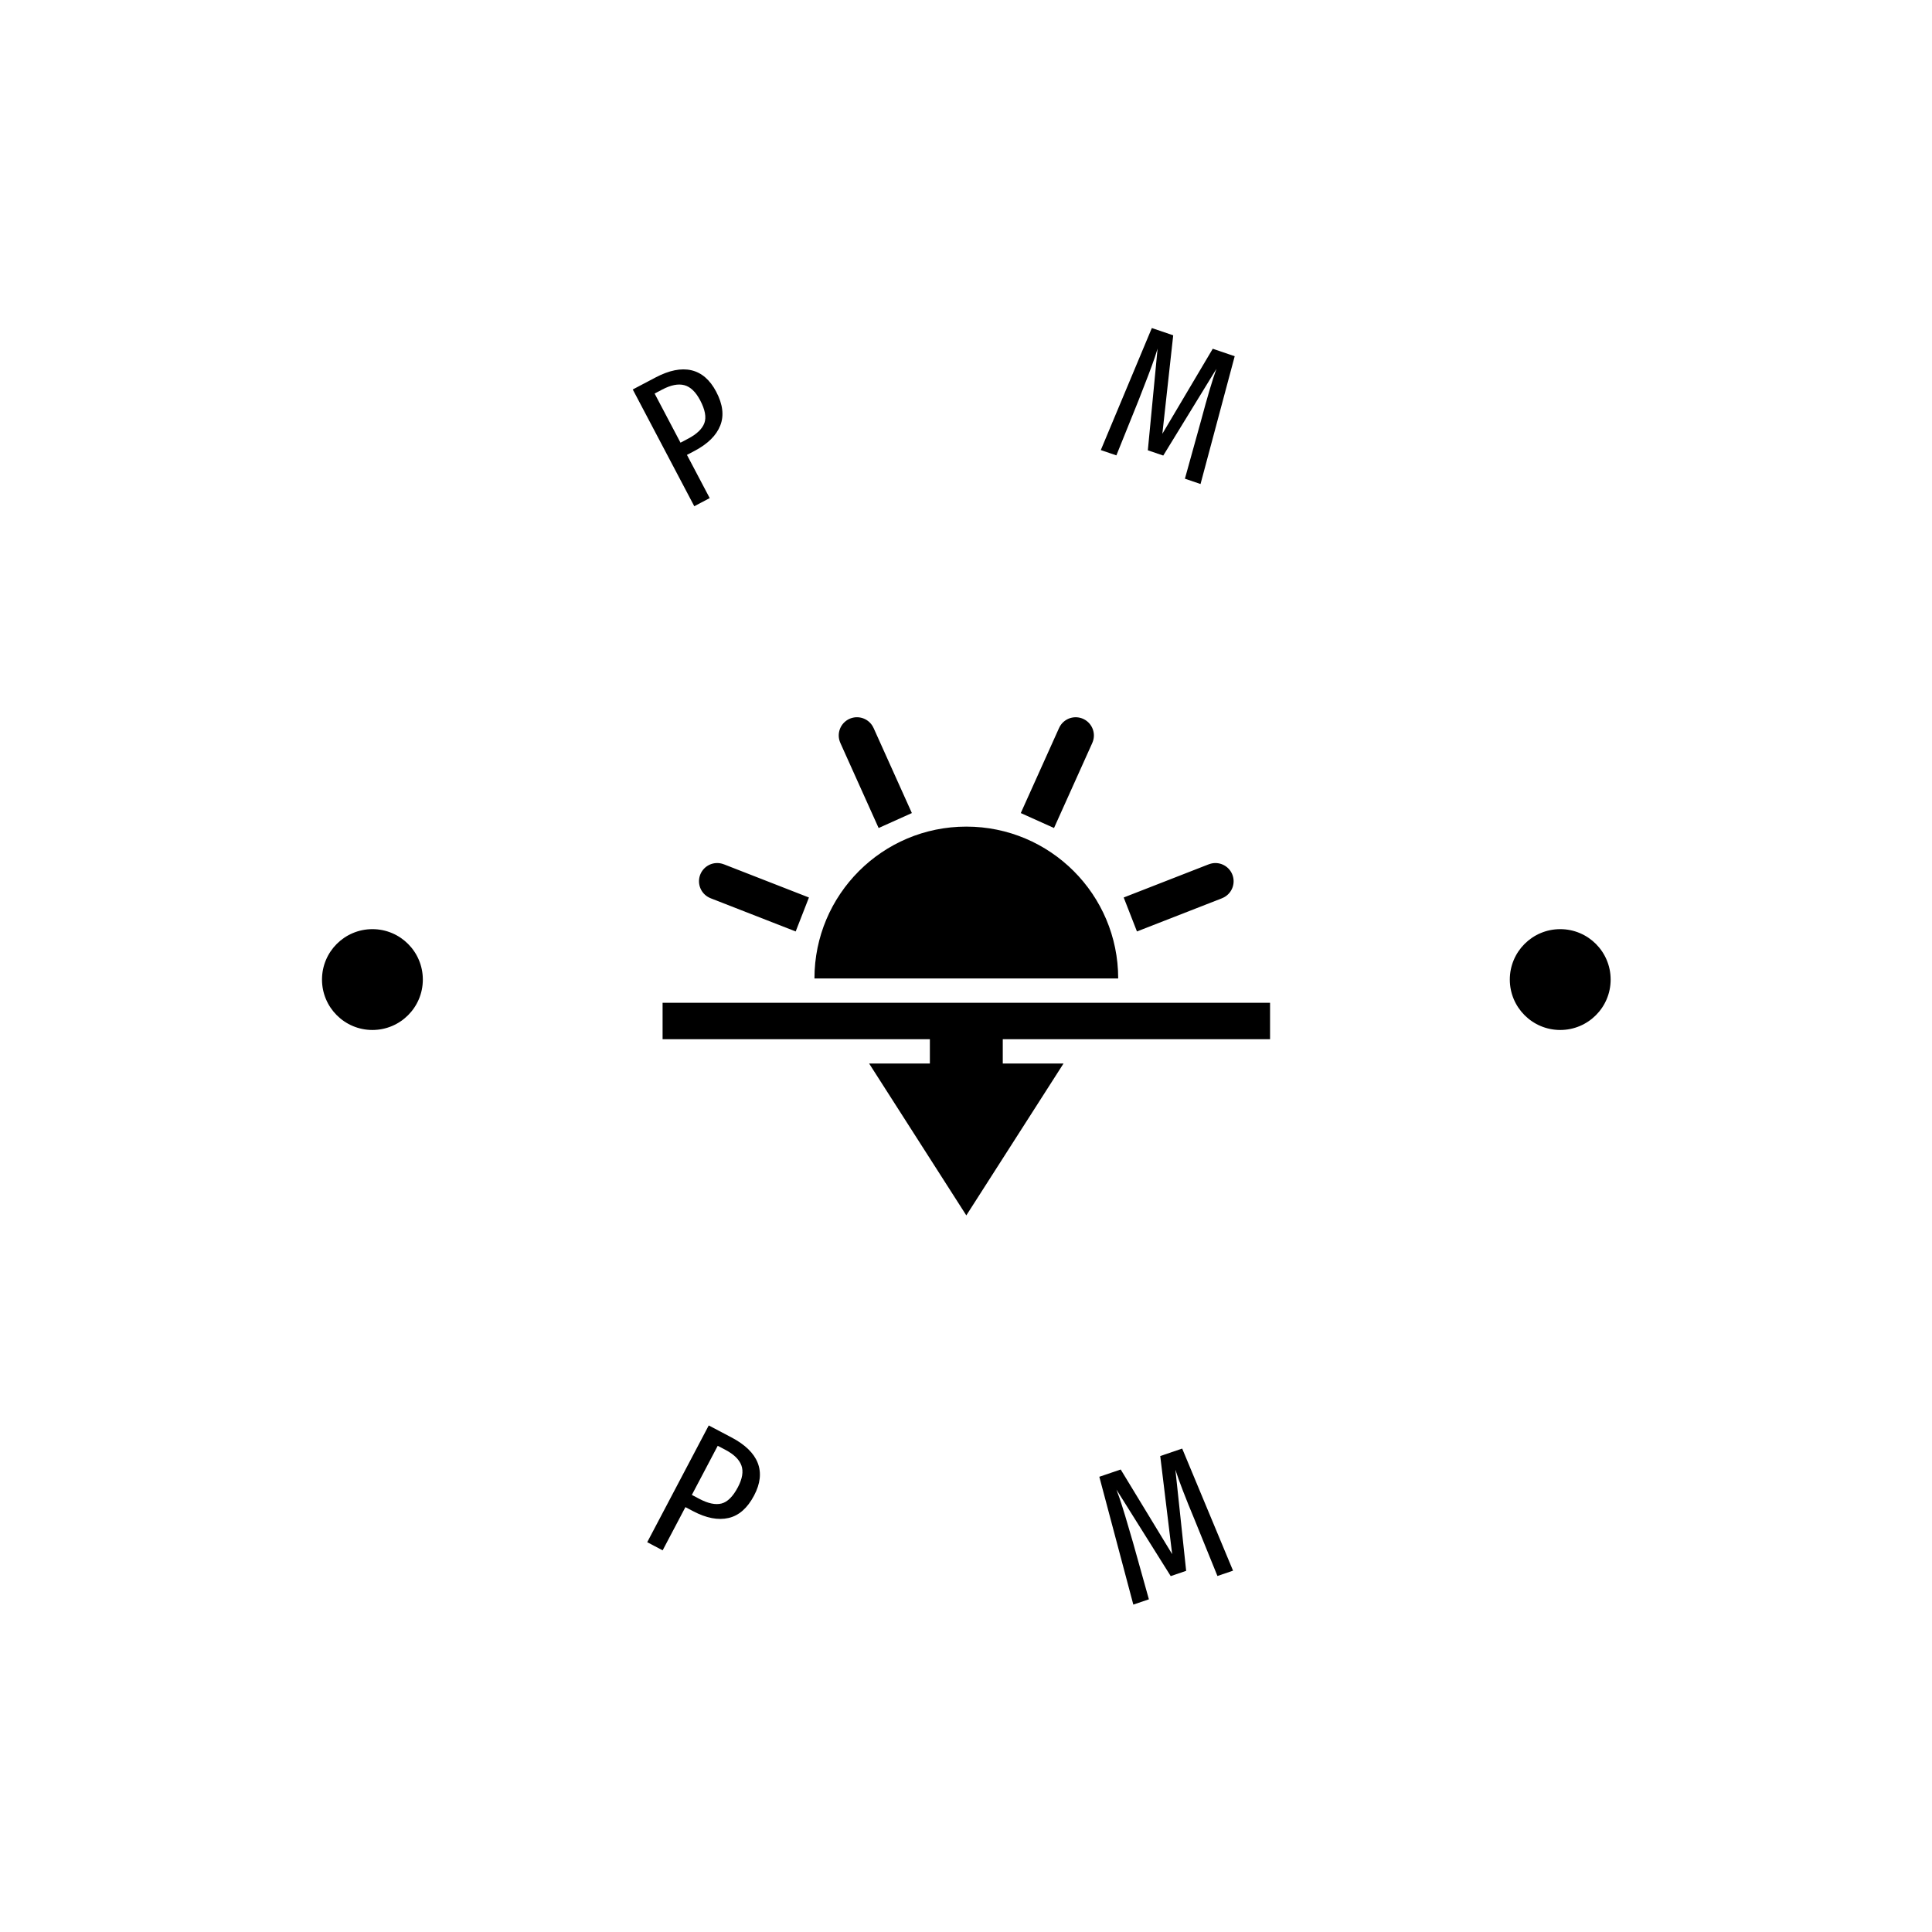 <svg xmlns="http://www.w3.org/2000/svg" version="1.1" xmlns:xlink="http://www.w3.org/1999/xlink" xmlns:svgjs="http://svgjs.dev/svgjs" width="1500" height="1500" viewBox="0 0 1500 1500"><rect width="1500" height="1500" fill="#ffffff"></rect><g transform="matrix(0.667,0,0,0.667,250,250)"><svg viewBox="0 0 280 280" data-background-color="#ffffff" preserveAspectRatio="xMidYMid meet" height="1500" width="1500" xmlns="http://www.w3.org/2000/svg" xmlns:xlink="http://www.w3.org/1999/xlink"><g id="tight-bounds" transform="matrix(1,0,0,1,0,0)"><svg viewBox="0 0 280 280" height="280" width="280"><g><svg viewBox="0 0 280 280" height="280" width="280"><g><svg viewBox="0 0 280 280" height="280" width="280"><g id="textblocktransform"><svg viewBox="0 0 280 280" height="280" width="280" id="textblock"><g><svg viewBox="0 0 280 280" height="280" width="280"><g transform="matrix(1,0,0,1,74.003,85.881)"><svg viewBox="0 0 131.993 108.237" height="108.237" width="131.993"><g id="icon-0"><svg xmlns="http://www.w3.org/2000/svg" xmlns:xlink="http://www.w3.org/1999/xlink" version="1.1" x="0" y="0" viewBox="0 -0.002 100 82.002" enable-background="new 0 0 100 82" xml:space="preserve" id="jxe-0" width="131.993" height="108.237" class="icon-jxe-0" data-fill-palette-color="accent"><polygon points="100,53 100,47 0,47 0,53 44,53 44,57 34,57 50,82 66,57 56,57 56,53 " fill="#000000" data-fill-palette-color="accent"></polygon><path d="M50 18C36.193 18 25 29.192 25 43H75C75 29.192 63.807 18 50 18" fill="#000000" data-fill-palette-color="accent"></path><g fill="#39cccc" data-fill-palette-color="accent"><path d="M10.088 24.211A3 3 0 0 0 9 24 2.995 2.995 0 0 0 7.912 29.789L7.91 29.795 21.911 35.259 24.092 29.669 10.091 24.205z" fill="#000000" data-fill-palette-color="accent"></path><path d="M34.731 1.771A2.996 2.996 0 0 0 29 3C29 3.439 29.1 3.853 29.269 4.229L29.264 4.231 35.564 18.231 41.036 15.769 34.736 1.769z" fill="#000000" data-fill-palette-color="accent"></path><path d="M94 27A3 3 0 0 0 91 24C90.615 24 90.25 24.079 89.911 24.211L89.909 24.205 75.907 29.669 78.089 35.259 92.091 29.795 92.089 29.789A2.995 2.995 0 0 0 94 27" fill="#000000" data-fill-palette-color="accent"></path><path d="M68 0A2.99 2.99 0 0 0 65.27 1.771L65.265 1.769 65.239 1.829 65.236 1.835 58.965 15.769 64.436 18.231 70.736 4.231 70.732 4.229C70.9 3.853 71 3.439 71 3A3 3 0 0 0 68 0" fill="#000000" data-fill-palette-color="accent"></path></g></svg></g></svg></g><g id="text-0"><path d="M72.451 12.063c2.972-1.566 5.573-2.092 7.804-1.578 2.235 0.52 4.031 2.07 5.391 4.65v0c1.448 2.748 1.745 5.201 0.889 7.357-0.852 2.162-2.712 3.999-5.581 5.511v0l-1.658 0.873 4.946 9.387-3.352 1.767-13.368-25.37zM79.555 25.348c1.885-0.993 3.061-2.122 3.529-3.388 0.462-1.262 0.156-2.911-0.917-4.946v0c-0.971-1.842-2.12-2.939-3.446-3.289-1.333-0.347-2.93-0.031-4.79 0.949v0l-1.658 0.874 5.624 10.674z" fill="#000000" data-fill-palette-color="primary"></path><path d="M198.314 7.439l-7.425 27.764-3.393-1.155 3.489-12.573c1.391-5.21 2.51-8.976 3.358-11.299v0l-11.551 18.842-3.354-1.141 2.12-22.095-0.579 1.827c-0.697 2.049-1.894 5.215-3.589 9.499v0l-4.787 11.873-3.383-1.152 11.09-26.517 4.644 1.58-2.359 21.397 10.949-18.474z" fill="#000000" data-fill-palette-color="primary"></path><path d="M0 142.876c0-6.05 4.904-10.954 10.954-10.954 6.05 0 10.954 4.904 10.955 10.954 0 6.05-4.904 10.954-10.955 10.955-6.05 0-10.954-4.904-10.954-10.955z" fill="#000000" data-fill-palette-color="primary"></path><path d="M258.091 142.876c0-6.05 4.904-10.954 10.955-10.954 6.05 0 10.954 4.904 10.954 10.954 0 6.05-4.904 10.954-10.954 10.955-6.05 0-10.954-4.904-10.955-10.955z" fill="#000000" data-fill-palette-color="primary"></path></g><g id="text-1"><path d="M88.962 242.355c2.972 1.566 4.876 3.415 5.713 5.546 0.834 2.137 0.572 4.496-0.787 7.075v0c-1.448 2.748-3.303 4.379-5.565 4.893-2.265 0.52-4.832 0.024-7.702-1.488v0l-1.658-0.873-4.946 9.387-3.352-1.767 13.368-25.37zM82.02 255.727c1.885 0.993 3.481 1.325 4.789 0.995 1.302-0.333 2.489-1.517 3.562-3.552v0c0.971-1.842 1.226-3.41 0.765-4.703-0.467-1.296-1.631-2.434-3.492-3.414v0l-1.658-0.874-5.624 10.674z" fill="#000000" data-fill-palette-color="primary"></path><path d="M186.904 244.784l11.051 26.53-3.393 1.155-4.905-12.092c-2.076-4.977-3.486-8.644-4.23-11.001v0l2.339 21.976-3.354 1.142-11.797-18.802 0.656 1.8c0.697 2.049 1.68 5.288 2.95 9.717v0l3.448 12.328-3.383 1.151-7.387-27.777 4.645-1.581 11.181 18.394-2.591-21.317z" fill="#000000" data-fill-palette-color="primary"></path></g></svg></g></svg></g></svg></g></svg></g><defs></defs></svg><rect width="280" height="280" fill="none" stroke="none" visibility="hidden"></rect></g></svg></g></svg>